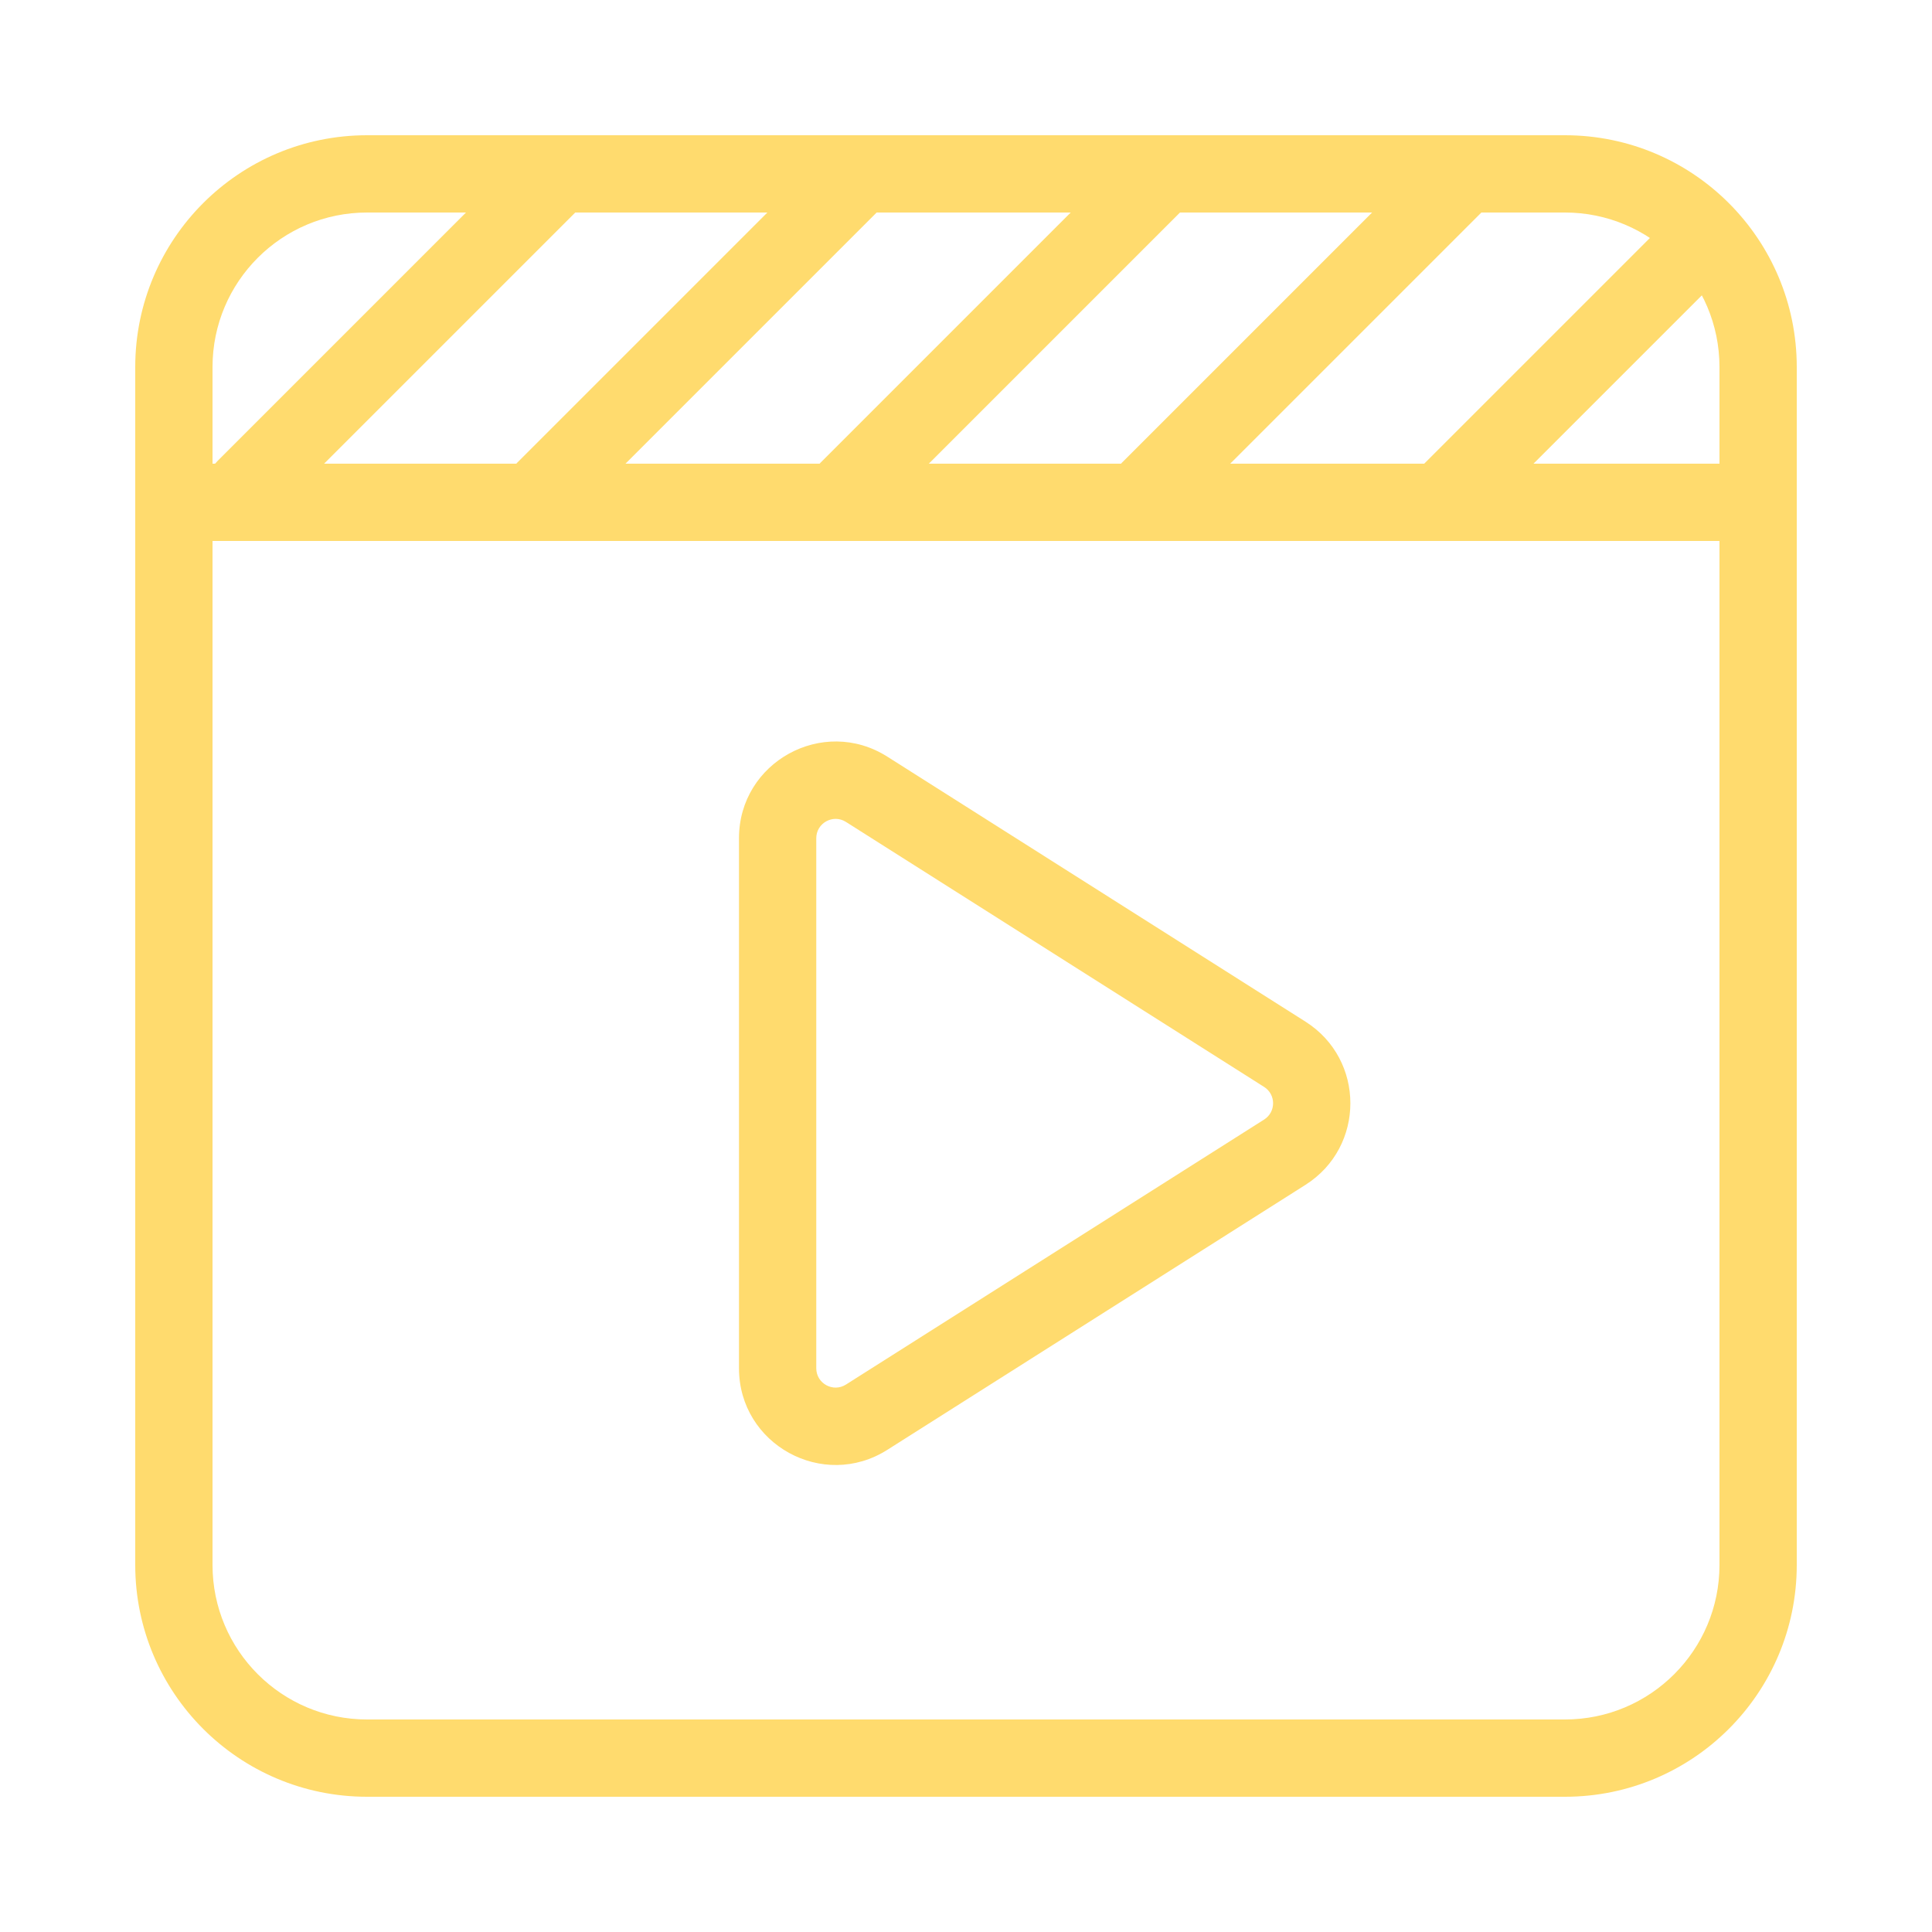 <svg fill="#FFDB6E" width="64px" height="64px" viewBox="0 0 1024 1024" xmlns="http://www.w3.org/2000/svg"><g id="SVGRepo_bgCarrier" stroke-width="0"></g><g id="SVGRepo_tracerCarrier" stroke-linecap="round" stroke-linejoin="round"></g><g id="SVGRepo_iconCarrier"><path d="M829.44 911.36c45.245 0 81.92-36.675 81.92-81.92V194.56c0-45.245-36.675-81.92-81.92-81.92H194.56c-45.245 0-81.92 36.675-81.92 81.92v634.88c0 45.245 36.675 81.92 81.92 81.92h634.88zm0 40.96H194.56c-67.866 0-122.88-55.014-122.88-122.88V194.56c0-67.866 55.014-122.88 122.88-122.88h634.88c67.866 0 122.88 55.014 122.88 122.88v634.88c0 67.866-55.014 122.88-122.88 122.88z"></path><path d="M97.28 286.72h829.44c11.311 0 20.48-9.169 20.48-20.48s-9.169-20.48-20.48-20.48H97.28c-11.311 0-20.48 9.169-20.48 20.48s9.169 20.48 20.48 20.48z"></path><path d="M756.64 83.234L594.725 245.149c-7.998 7.998-7.998 20.965 0 28.963s20.965 7.998 28.963 0l161.915-161.915c7.998-7.998 7.998-20.965 0-28.963s-20.965-7.998-28.963 0zm-159.744 0L434.981 245.149c-7.998 7.998-7.998 20.965 0 28.963s20.965 7.998 28.963 0l161.915-161.915c7.998-7.998 7.998-20.965 0-28.963s-20.965-7.998-28.963 0zm-160.768 0L274.213 245.149c-7.998 7.998-7.998 20.965 0 28.963s20.965 7.998 28.963 0l161.915-161.915c7.998-7.998 7.998-20.965 0-28.963s-20.965-7.998-28.963 0zm-158.72-1.024L115.493 244.125c-7.998 7.998-7.998 20.965 0 28.963s20.965 7.998 28.963 0l161.915-161.915c7.998-7.998 7.998-20.965 0-28.963s-20.965-7.998-28.963 0zm597.853 43.146L749.944 250.673c-7.998 7.998-7.998 20.965 0 28.963s20.965 7.998 28.963 0l125.317-125.317c7.998-7.998 7.998-20.965 0-28.963s-20.965-7.998-28.963 0zm-426.9 310.275c-6.817-4.322-15.723.577-15.723 8.649v280.924c0 8.066 8.909 12.969 15.723 8.649l221.645-140.462c6.346-4.021 6.346-13.277-.001-17.298L448.36 435.631zM691.93 541.496c31.727 20.104 31.727 66.39.001 86.494L470.289 768.45c-34.084 21.608-78.611-2.893-78.611-43.245V444.281c0-40.36 44.523-64.853 78.609-43.246L691.93 541.496z"></path></g></svg>